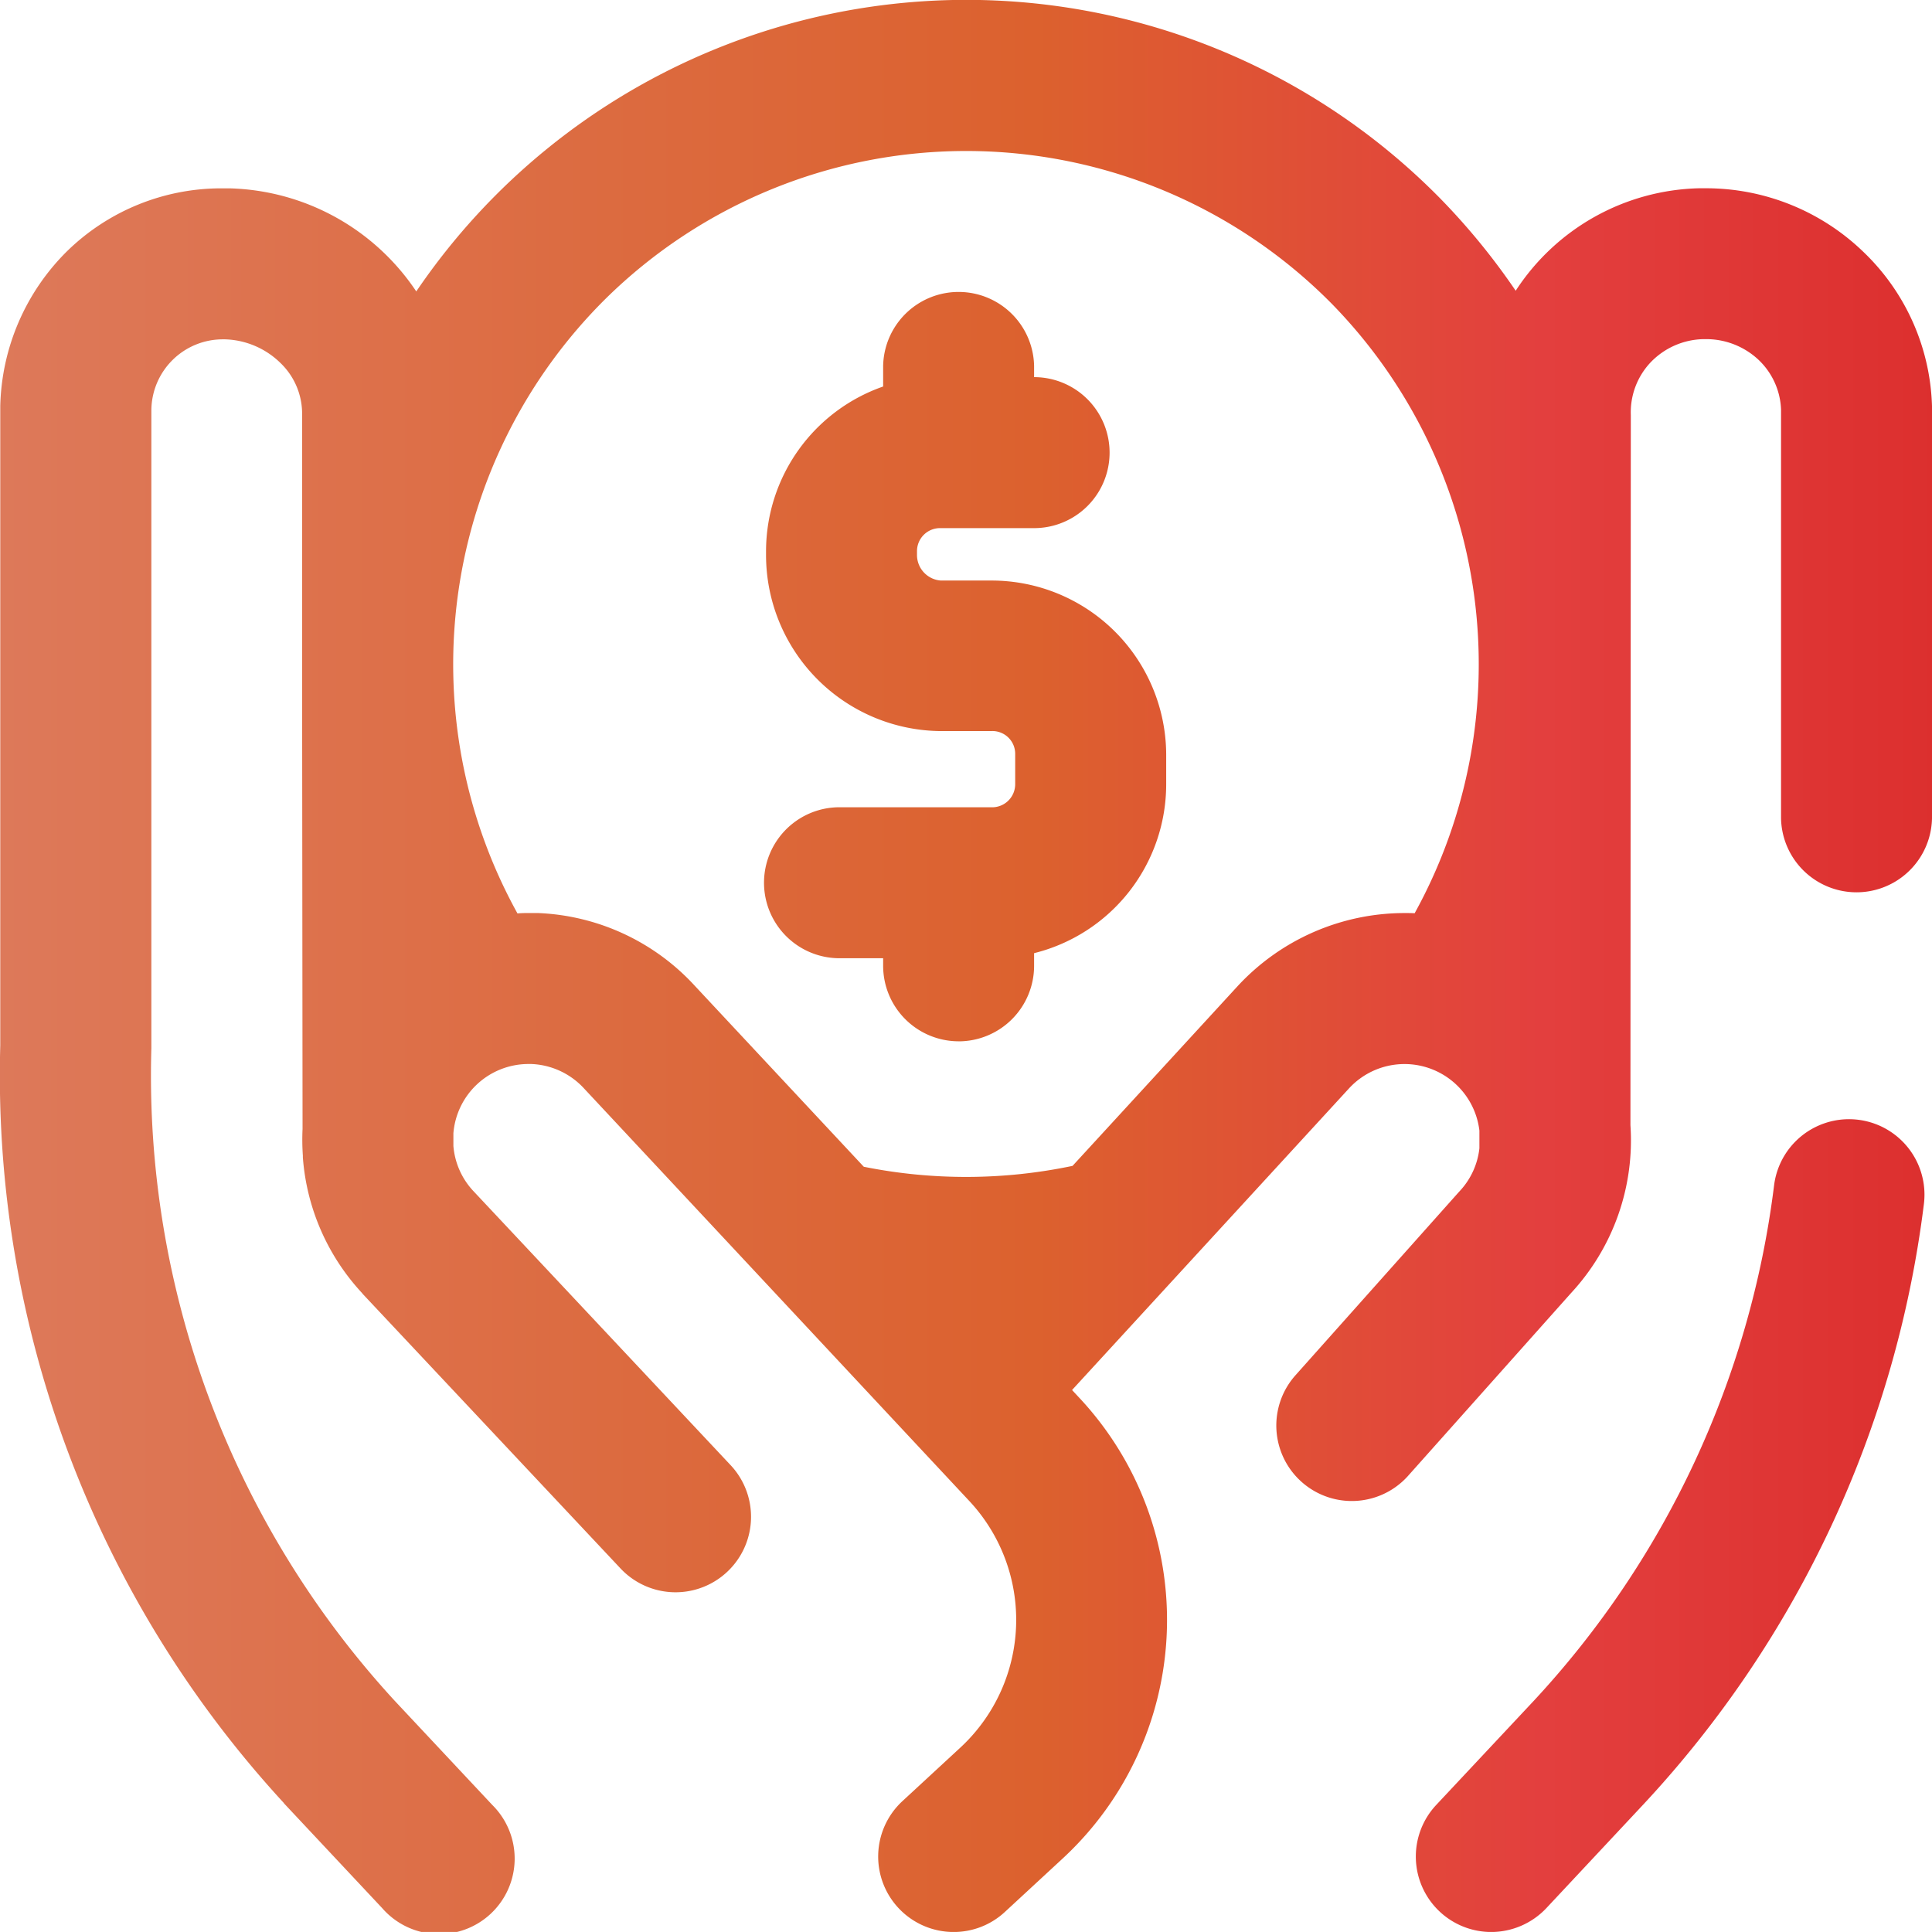 <svg xmlns="http://www.w3.org/2000/svg" xmlns:xlink="http://www.w3.org/1999/xlink" width="50.9" height="50.899" viewBox="0 0 50.9 50.899">
  <defs>
    <linearGradient id="linear-gradient" y1="0.5" x2="1" y2="0.5" gradientUnits="objectBoundingBox">
      <stop offset="0" stop-color="#dd795a"/>
      <stop offset="0.536" stop-color="#dc612e"/>
      <stop offset="0.796" stop-color="#e33f3e"/>
      <stop offset="1" stop-color="#dc2f2e"/>
    </linearGradient>
  </defs>
  <g id="Home_based_Bussiness" data-name="Home based Bussiness" transform="translate(-0.099 -0.05)">
    <path id="Shape" d="M39.29,50.9a1.988,1.988,0,0,1-1.451-3.348L40.417,44.8A24.355,24.355,0,0,0,46.74,31.225a1.988,1.988,0,0,1,3.946.5A28.308,28.308,0,0,1,43.332,47.5l-.008.009L40.741,50.27A2,2,0,0,1,39.29,50.9Zm-14.163,0a1.988,1.988,0,0,1-1.352-3.448L25.3,46.043a4.586,4.586,0,0,0,.252-6.482L15.386,28.675A1.992,1.992,0,0,0,14,28.032l-.076,0a1.985,1.985,0,0,0-1.979,1.825v.335a1.972,1.972,0,0,0,.515,1.175L19.248,38.6a1.988,1.988,0,0,1-2.9,2.722l-6.8-7.241,0-.005-.005-.005a5.89,5.89,0,0,1-1.564-3.58v-.013l0-.013a.175.175,0,0,0,0-.022,6.007,6.007,0,0,1-.008-.7L7.959,17.779c0-.154,0-.32,0-.521l0-6.261c0-.02,0-.04,0-.059A1.85,1.85,0,0,0,7.4,9.574a2.176,2.176,0,0,0-1.47-.634H5.872A1.882,1.882,0,0,0,3.988,10.8l0,16.772v.044A24.328,24.328,0,0,0,10.391,44.8l2.579,2.753a1.989,1.989,0,1,1-2.9,2.719L7.485,47.514,7.477,47.5A28.29,28.29,0,0,1,.007,27.546l0-16.784c0-.01,0-.02,0-.029V10.7A5.929,5.929,0,0,1,1.773,6.612,5.813,5.813,0,0,1,5.867,4.962l.183,0a6.106,6.106,0,0,1,4.917,2.716A17.512,17.512,0,0,1,37.916,5.2,17.7,17.7,0,0,1,39.932,7.66a5.928,5.928,0,0,1,4.828-2.7l.174,0a5.967,5.967,0,0,1,4.151,1.669A5.856,5.856,0,0,1,50.9,10.7c0,.019,0,.039,0,.059l0,10.805a1.989,1.989,0,0,1-3.977,0l0-10.772a1.9,1.9,0,0,0-.61-1.328,2.014,2.014,0,0,0-1.376-.529h-.058a1.981,1.981,0,0,0-1.388.607,1.916,1.916,0,0,0-.526,1.391c0,.02,0,.04,0,.059l-.01,18.652A5.915,5.915,0,0,1,41.4,34.056L37.081,38.9a1.989,1.989,0,0,1-2.969-2.647L38.439,31.4l.025-.027a1.964,1.964,0,0,0,.512-1.121v-.465a1.987,1.987,0,0,0-3.432-1.116l-7.3,7.95.219.235A8.562,8.562,0,0,1,28,48.961L26.476,50.37A1.98,1.98,0,0,1,25.126,50.9ZM13.939,24.054c.081,0,.15,0,.212,0a5.925,5.925,0,0,1,4.147,1.91l4.459,4.775a13.672,13.672,0,0,0,5.5-.023l4.36-4.747a5.994,5.994,0,0,1,4.388-1.914c.088,0,.178,0,.265.005A13.584,13.584,0,0,0,35.084,8a13.538,13.538,0,0,0-19.123-.135,13.561,13.561,0,0,0-2.328,16.2C13.733,24.056,13.834,24.054,13.939,24.054Zm11.317,3.38a1.991,1.991,0,0,1-1.989-1.989v-.2H22.073a1.989,1.989,0,0,1,0-3.977h4.037a.608.608,0,0,0,.636-.607v-.8a.6.6,0,0,0-.636-.6H24.788a4.64,4.64,0,0,1-4.606-4.662v-.084a4.6,4.6,0,0,1,3.085-4.332V9.636a1.989,1.989,0,0,1,3.977,0v.3a1.989,1.989,0,1,1,0,3.978H24.788a.607.607,0,0,0-.629.612v.084a.676.676,0,0,0,.629.685h1.323a4.6,4.6,0,0,1,4.613,4.574v.8a4.585,4.585,0,0,1-3.48,4.443v.339A1.991,1.991,0,0,1,25.256,27.435Z" transform="translate(0.099 0.05)" fill="url(#linear-gradient)"/>
  </g>
</svg>
